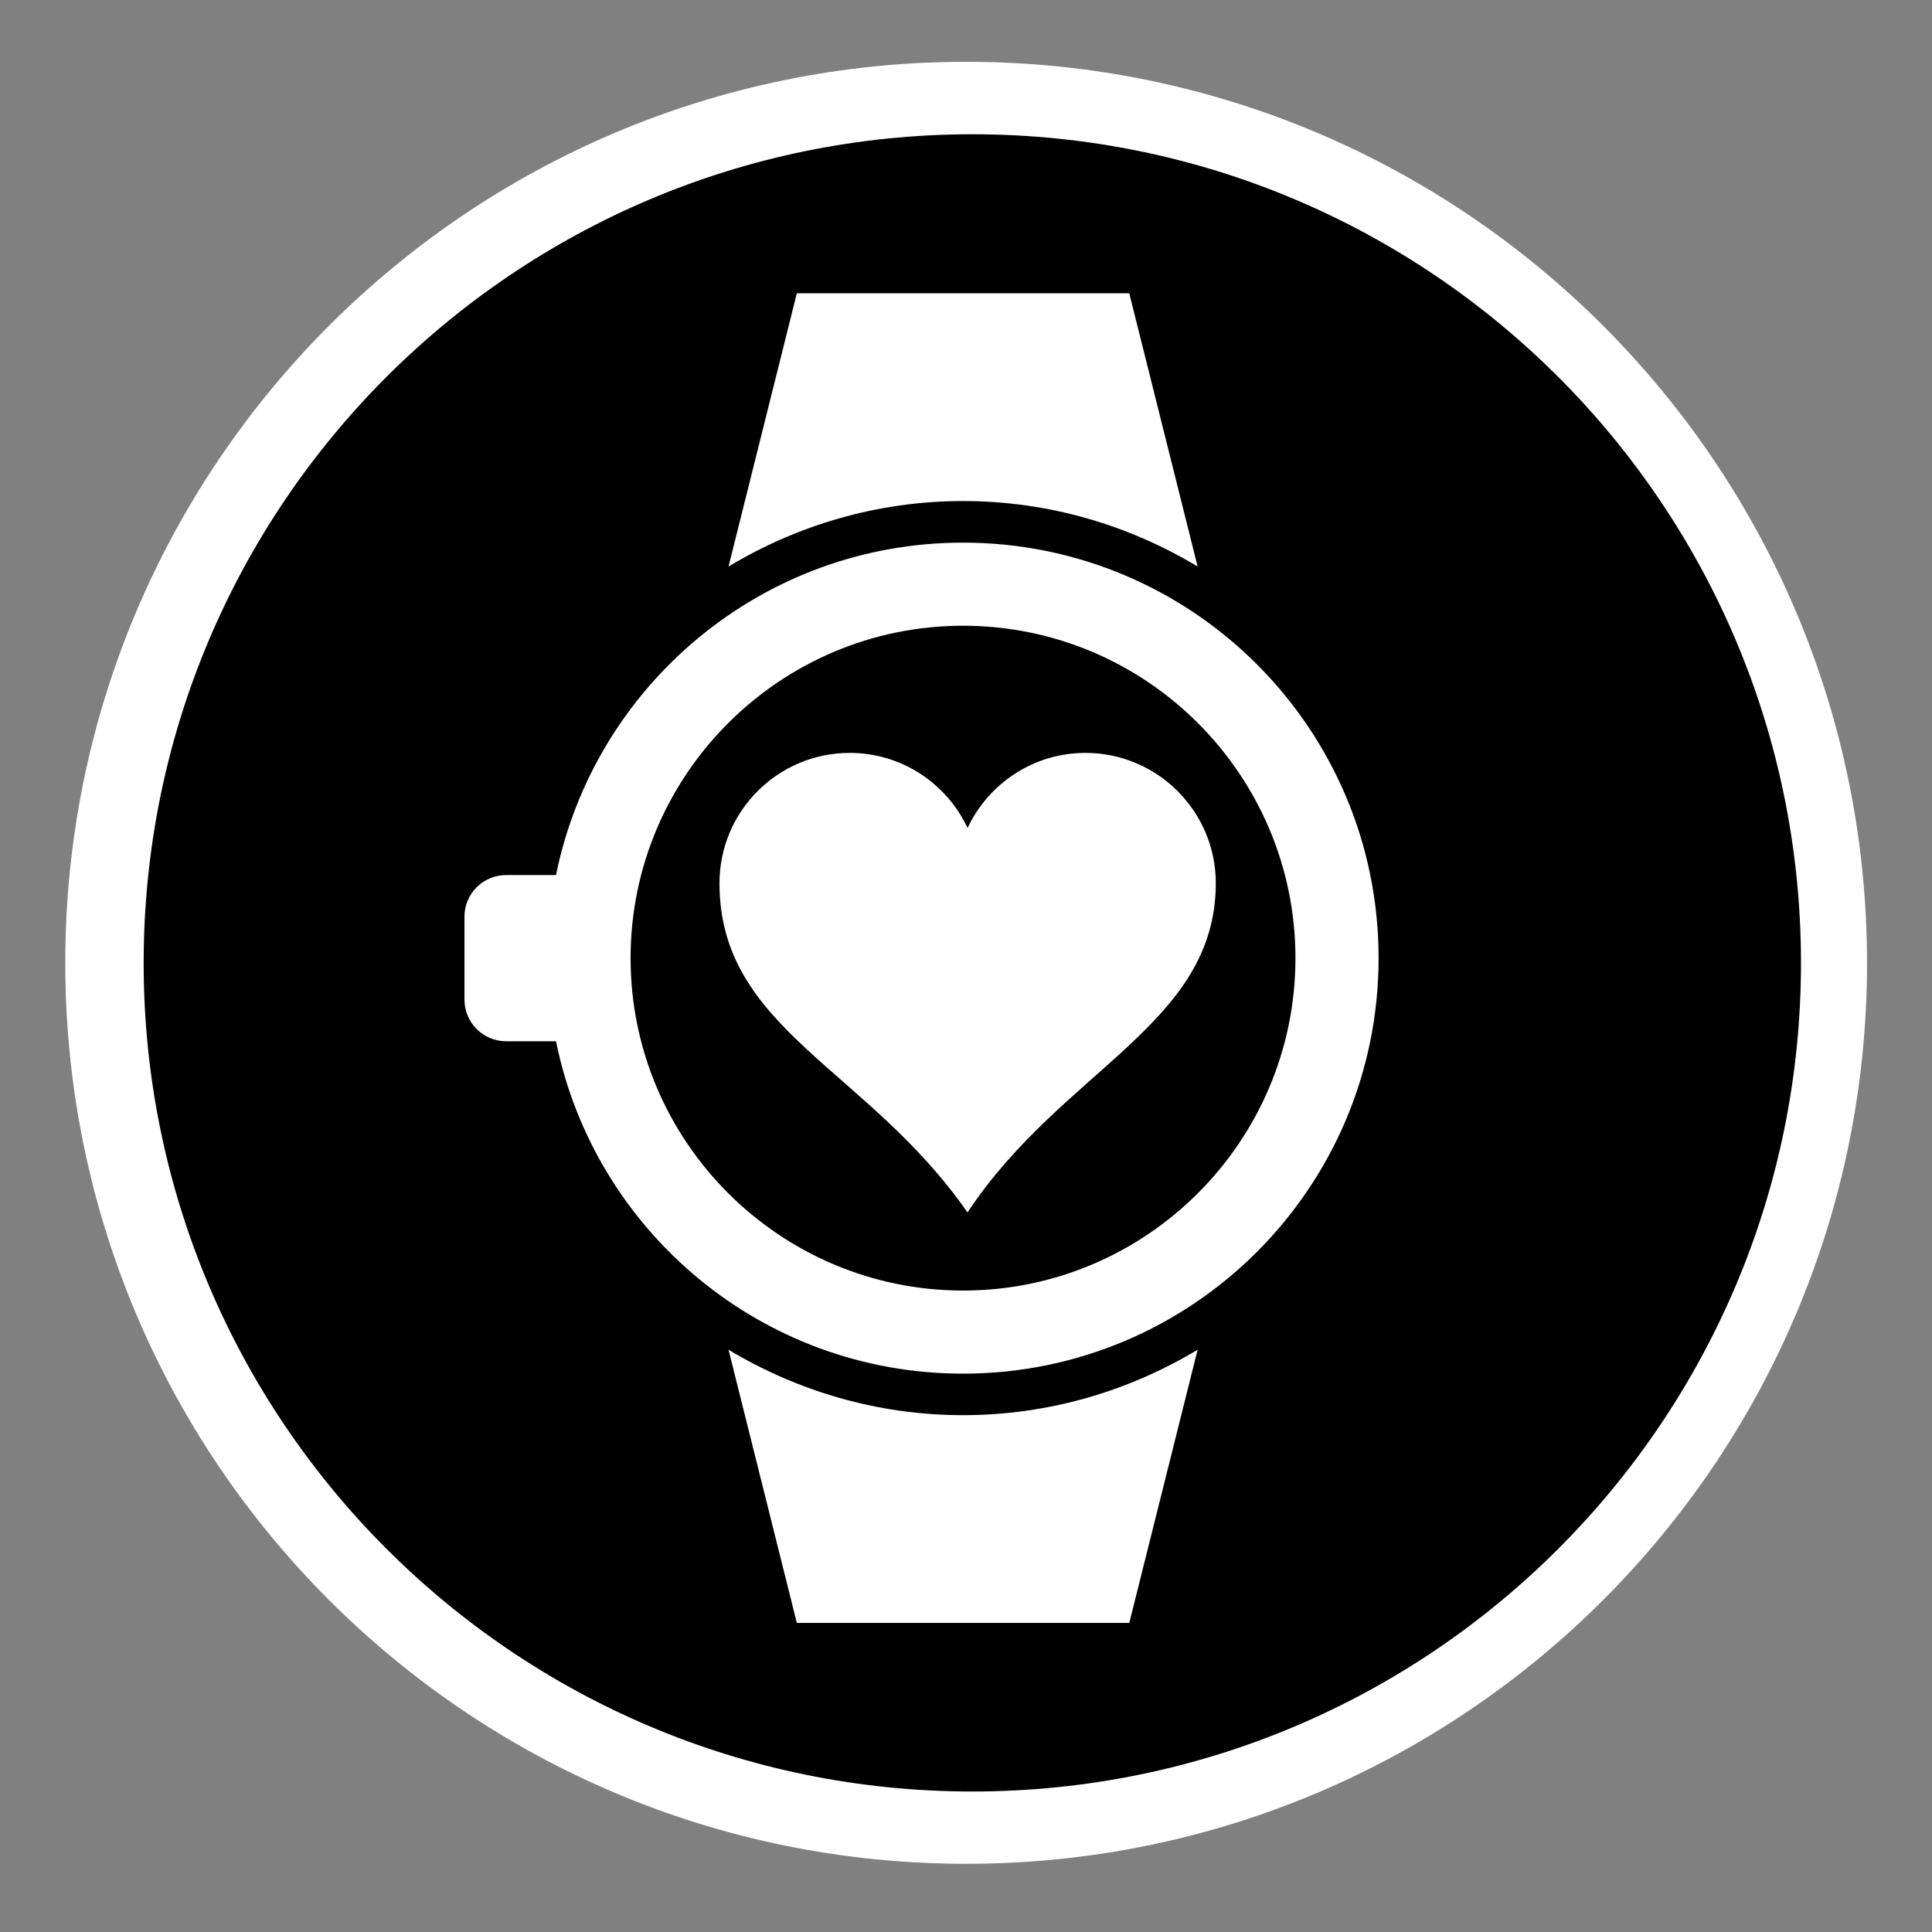 <?xml version="1.0" encoding="utf-8"?>
<!-- Generator: Adobe Illustrator 15.1.0, SVG Export Plug-In . SVG Version: 6.00 Build 0)  -->
<!DOCTYPE svg PUBLIC "-//W3C//DTD SVG 1.1//EN" "http://www.w3.org/Graphics/SVG/1.1/DTD/svg11.dtd">
<svg version="1.1"
	 id="Layer_1" xmlns:dc="http://purl.org/dc/elements/1.1/" inkscape:version="0.48.1 r9760" xmlns:rdf="http://www.w3.org/1999/02/22-rdf-syntax-ns#" xmlns:svg="http://www.w3.org/2000/svg" xmlns:sodipodi="http://sodipodi.sourceforge.net/DTD/sodipodi-0.dtd" sodipodi:docname="insteon_LED.svg" xmlns:inkscape="http://www.inkscape.org/namespaces/inkscape" xmlns:cc="http://creativecommons.org/ns#"
	 xmlns="http://www.w3.org/2000/svg" xmlns:xlink="http://www.w3.org/1999/xlink" x="0px" y="0px" width="44.637px"
	 height="44.637px" viewBox="0 0 44.637 44.637" enable-background="new 0 0 44.637 44.637" xml:space="preserve">
<rect x="0" y="0" width="44.637" height="44.637" fill="#808080" stroke="none"/>
<sodipodi:namedview  inkscape:window-y="0" objecttolerance="10" pagecolor="#ffffff" borderopacity="1" guidetolerance="10" inkscape:cy="22.318501" inkscape:window-x="0" inkscape:window-width="1910" inkscape:pageopacity="0" showgrid="false" inkscape:zoom="21.013957" gridtolerance="10" inkscape:window-height="1156" inkscape:pageshadow="2" inkscape:window-maximized="0" inkscape:current-layer="Layer_1" id="namedview11726" inkscape:cx="22.318501" bordercolor="#666666">
	</sodipodi:namedview>
<g id="g11706">
	<g id="g11708">
	</g>
	<g id="g11712">
	</g>
	<g id="g11716">
	</g>
	<g id="g11720">
	</g>
</g>
<g id="Livello_1_2_">
</g>
<g id="Selected_x5F_Ver2">
	
		<g id="svg1_copy_4_1_" xmlns:dc="http://purl.org/dc/elements/1.1/" inkscape:version="0.46" xmlns:rdf="http://www.w3.org/1999/02/22-rdf-syntax-ns#" xmlns:svg="http://www.w3.org/2000/svg" xmlns:sodipodi="http://sodipodi.sourceforge.net/DTD/sodipodi-0.dtd" sodipodi:docname="heart_jon_phillips_01.svg" xmlns:inkscape="http://www.inkscape.org/namespaces/inkscape" xmlns:cc="http://creativecommons.org/ns#" inkscape:output_extension="org.inkscape.output.svg.inkscape" sodipodi:docbase="C:\Documents and Settings\Jon Phillips\My Documents\projects\clipart-project\submissions" sodipodi:version="0.32">
		<defs>
			
			
				<inkscape:perspective  inkscape:vp_y="0 : 1000 : 0" id="perspective9" inkscape:vp_x="0 : 526.18109 : 1" inkscape:vp_z="744.09448 : 526.18109 : 1" inkscape:persp3d-origin="372.04724 : 350.78739 : 1" sodipodi:type="inkscape:persp3d">
				</inkscape:perspective>
		</defs>
		
			<sodipodi:namedview  inkscape:window-y="116" pagecolor="#ffffff" borderopacity="1.0" inkscape:cy="596.00159" inkscape:window-x="88" inkscape:window-width="866" inkscape:pageopacity="0.0" showgrid="false" inkscape:zoom="0.35" inkscape:window-height="667" inkscape:pageshadow="2" inkscape:current-layer="layer1" id="base" inkscape:cx="549.40674" bordercolor="#666666" showguides="true" inkscape:guide-bbox="true" inkscape:document-units="px">
			</sodipodi:namedview>
	</g>
	
		<g id="svg1_copy_4" xmlns:dc="http://purl.org/dc/elements/1.1/" inkscape:version="0.46" xmlns:rdf="http://www.w3.org/1999/02/22-rdf-syntax-ns#" xmlns:svg="http://www.w3.org/2000/svg" xmlns:sodipodi="http://sodipodi.sourceforge.net/DTD/sodipodi-0.dtd" sodipodi:docname="heart_jon_phillips_01.svg" xmlns:inkscape="http://www.inkscape.org/namespaces/inkscape" xmlns:cc="http://creativecommons.org/ns#" inkscape:output_extension="org.inkscape.output.svg.inkscape" sodipodi:docbase="C:\Documents and Settings\Jon Phillips\My Documents\projects\clipart-project\submissions" sodipodi:version="0.32">
		<defs>
			
			
				<inkscape:perspective  inkscape:vp_y="0 : 1000 : 0" id="perspective9" inkscape:vp_x="0 : 526.18109 : 1" inkscape:vp_z="744.09448 : 526.18109 : 1" inkscape:persp3d-origin="372.04724 : 350.78739 : 1" sodipodi:type="inkscape:persp3d">
				</inkscape:perspective>
		</defs>
		
			<sodipodi:namedview  inkscape:window-y="116" pagecolor="#ffffff" borderopacity="1.0" inkscape:cy="596.00159" inkscape:window-x="88" inkscape:window-width="866" inkscape:pageopacity="0.0" showgrid="false" inkscape:zoom="0.35" inkscape:window-height="667" inkscape:pageshadow="2" inkscape:current-layer="layer1" id="base" inkscape:cx="549.40674" bordercolor="#666666" showguides="true" inkscape:guide-bbox="true" inkscape:document-units="px">
			</sodipodi:namedview>
	</g>
</g>
<g>
	<path fill="#FFFFFF" d="M22.32,43.061c-11.498,0-20.812-9.312-20.812-20.812c0-11.5,9.312-20.821,20.812-20.821
		c11.496,0,20.816,9.321,20.816,20.821C43.136,33.743,33.816,43.064,22.32,43.061z"/>
	<path d="M22.25,14.457c-4.233,0-7.681,3.445-7.681,7.68c0,4.235,3.446,7.68,7.681,7.68c4.237,0,7.68-3.444,7.68-7.68
		C29.93,17.903,26.489,14.457,22.25,14.457z M22.353,28.012c-2.323-3.342-5.73-4.229-5.73-7.606c0-1.662,1.348-3.011,3.01-3.011
		c1.205,0,2.241,0.711,2.722,1.735c0.481-1.024,1.519-1.735,2.723-1.735c1.661,0,3.012,1.349,3.012,3.011
		C28.086,23.676,24.553,24.692,22.353,28.012z"/>
	<path d="M22.465,3.102c-10.573,0-19.146,8.572-19.146,19.146c0,10.566,8.573,19.143,19.146,19.143
		c10.577,0,19.144-8.574,19.145-19.143C41.61,11.673,33.039,3.102,22.465,3.102z M18.41,6.777h7.681l1.579,6.312
		c-1.586-0.954-3.437-1.513-5.42-1.513c-1.979,0-3.832,0.559-5.418,1.513L18.41,6.777z M26.091,37.496H18.41l-1.578-6.312
		c1.586,0.953,3.438,1.512,5.418,1.512c1.983,0,3.834-0.559,5.42-1.512L26.091,37.496z M22.25,31.737
		c-4.644,0-8.517-3.297-9.404-7.68h-1.155c-0.527,0-0.96-0.43-0.96-0.961v-1.919c0-0.53,0.433-0.959,0.96-0.959h1.155
		c0.889-4.383,4.762-7.681,9.404-7.681c5.303,0,9.601,4.297,9.601,9.6C31.851,27.438,27.553,31.737,22.25,31.737z"/>
</g>
</svg>
